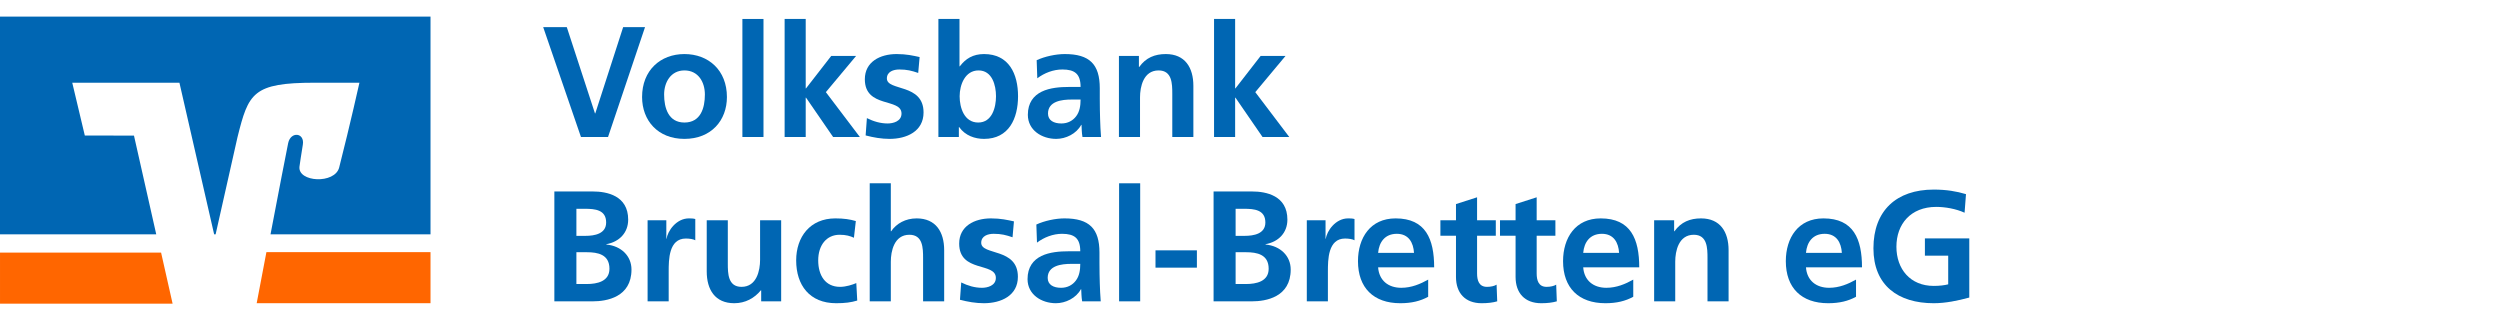 <svg width="281" height="36" viewBox="0 0 281 36" fill="none" xmlns="http://www.w3.org/2000/svg">
<path d="M29.945 28.338C29.442 30.971 29.017 33.208 28.852 34.076H48.39V28.338H29.945ZM0.001 28.39V34.129H19.4L18.106 28.39H0.001Z" fill="#FF6600"/>
<path d="M9.533 15.233L8.121 9.297H20.168L24.069 26.337H24.236L26.694 15.421C27.932 10.465 28.4 9.297 35.38 9.297H40.4C40.4 9.297 39.386 13.865 38.124 18.823C37.644 20.714 33.452 20.49 33.661 18.724C33.683 18.54 33.881 17.211 34.038 16.265C34.267 14.905 32.677 14.734 32.391 16.081C32.187 17.046 31.267 21.834 30.407 26.337H48.39V1.869H0V26.337H17.561L15.059 15.241L9.533 15.233V15.233Z" fill="#0066B3"/>
<path d="M65.3 15.399H68.343L72.501 3.051H70.042L66.91 12.745H66.875L63.708 3.051H61.055L65.3 15.399Z" fill="#0066B3"/>
<path d="M72.17 10.906C72.17 13.524 73.921 15.611 76.929 15.611C79.954 15.611 81.706 13.524 81.706 10.906C81.706 7.898 79.636 6.076 76.929 6.076C74.24 6.076 72.17 7.898 72.17 10.906ZM74.647 10.623C74.647 9.26 75.39 7.916 76.929 7.916C78.486 7.916 79.229 9.225 79.229 10.623C79.229 12.144 78.751 13.772 76.929 13.772C75.124 13.772 74.647 12.126 74.647 10.623Z" fill="#0066B3"/>
<path d="M83.445 15.399H85.816V2.131H83.445V15.399Z" fill="#0066B3"/>
<path d="M88.192 15.399H90.562V10.976H90.598L93.641 15.399H96.648L92.827 10.357L96.224 6.288H93.428L90.598 9.933H90.562V2.131H88.192V15.399Z" fill="#0066B3"/>
<path d="M103.365 6.412C102.622 6.253 101.897 6.076 100.782 6.076C98.924 6.076 97.208 6.943 97.208 8.907C97.208 12.197 101.33 10.976 101.33 12.763C101.33 13.648 100.375 13.878 99.774 13.878C98.96 13.878 98.181 13.648 97.438 13.276L97.297 15.222C98.164 15.452 99.084 15.611 99.986 15.611C101.914 15.611 103.807 14.762 103.807 12.639C103.807 9.349 99.685 10.269 99.685 8.818C99.685 8.04 100.446 7.81 101.083 7.81C101.95 7.81 102.48 7.951 103.206 8.199L103.365 6.412Z" fill="#0066B3"/>
<path d="M107.864 10.817C107.864 9.543 108.466 7.916 109.987 7.916C111.526 7.916 111.951 9.596 111.951 10.817C111.951 12.073 111.509 13.772 109.952 13.772C108.377 13.772 107.864 12.109 107.864 10.817ZM105.476 15.399H107.776V14.285H107.811C108.501 15.258 109.598 15.611 110.607 15.611C113.402 15.611 114.428 13.312 114.428 10.817C114.428 8.305 113.402 6.076 110.607 6.076C109.368 6.076 108.537 6.589 107.882 7.456H107.847V2.131H105.476V15.399Z" fill="#0066B3"/>
<path d="M116.592 8.8C117.388 8.199 118.396 7.81 119.405 7.81C120.802 7.81 121.457 8.305 121.457 9.773H120.148C119.157 9.773 117.989 9.862 117.087 10.304C116.185 10.746 115.53 11.543 115.53 12.905C115.53 14.638 117.105 15.611 118.715 15.611C119.794 15.611 120.979 15.045 121.528 14.037H121.563C121.581 14.32 121.581 14.921 121.669 15.399H123.757C123.704 14.691 123.668 14.055 123.651 13.365C123.633 12.692 123.615 12.002 123.615 11.082V9.915C123.615 7.226 122.465 6.076 119.688 6.076C118.679 6.076 117.441 6.341 116.521 6.766L116.592 8.8ZM117.795 12.763C117.795 11.366 119.369 11.189 120.431 11.189H121.457C121.457 11.896 121.351 12.551 120.962 13.064C120.59 13.559 120.024 13.878 119.299 13.878C118.449 13.878 117.795 13.542 117.795 12.763Z" fill="#0066B3"/>
<path d="M125.768 15.399H128.138V10.941C128.138 9.773 128.51 7.916 130.226 7.916C131.747 7.916 131.765 9.42 131.765 10.534V15.399H134.135V9.65C134.135 7.597 133.198 6.076 131.04 6.076C129.801 6.076 128.793 6.483 128.05 7.527H128.014V6.288H125.768V15.399Z" fill="#0066B3"/>
<path d="M136.459 15.399H138.829V10.976H138.865L141.908 15.399H144.915L141.094 10.357L144.491 6.288H141.695L138.865 9.933H138.829V2.131H136.459V15.399Z" fill="#0066B3"/>
<path d="M64.787 28.35H65.955C67.193 28.35 68.502 28.598 68.502 30.208C68.502 31.641 67.105 31.924 65.955 31.924H64.787V28.35ZM64.787 23.468H65.743C66.875 23.468 68.131 23.574 68.131 25.007C68.131 26.28 66.84 26.51 65.796 26.51H64.787V23.468ZM62.31 33.87H66.627C68.184 33.87 70.979 33.41 70.979 30.296C70.979 28.775 69.829 27.643 68.149 27.483V27.448C69.617 27.183 70.608 26.157 70.608 24.688C70.608 21.982 68.219 21.521 66.627 21.521H62.31V33.87Z" fill="#0066B3"/>
<path d="M72.79 33.87H75.16V30.526C75.16 29.217 75.16 26.811 77.088 26.811C77.513 26.811 77.938 26.882 78.15 27.006V24.617C77.902 24.547 77.654 24.547 77.424 24.547C76.009 24.547 75.036 25.98 74.93 26.829H74.895V24.759H72.79V33.87Z" fill="#0066B3"/>
<path d="M87.803 24.759H85.433V29.217C85.433 30.385 85.061 32.242 83.345 32.242C81.824 32.242 81.806 30.738 81.806 29.624V24.759H79.436V30.509C79.436 32.561 80.373 34.082 82.531 34.082C83.77 34.082 84.796 33.516 85.521 32.632H85.557V33.87H87.803V24.759Z" fill="#0066B3"/>
<path d="M96.195 24.847C95.54 24.653 94.85 24.547 93.895 24.547C91.047 24.547 89.49 26.634 89.49 29.27C89.49 32.048 90.994 34.082 93.983 34.082C94.956 34.082 95.664 33.994 96.354 33.781L96.248 31.818C95.841 31.995 95.098 32.242 94.426 32.242C92.763 32.242 91.967 30.951 91.967 29.27C91.967 27.554 92.904 26.387 94.373 26.387C95.098 26.387 95.558 26.528 95.982 26.723L96.195 24.847Z" fill="#0066B3"/>
<path d="M97.757 33.87H100.128V29.412C100.128 28.244 100.5 26.387 102.216 26.387C103.737 26.387 103.755 27.89 103.755 29.005V33.87H106.125V28.12C106.125 26.068 105.188 24.547 103.029 24.547C101.791 24.547 100.765 25.113 100.163 25.997H100.128V20.602H97.757V33.87Z" fill="#0066B3"/>
<path d="M113.968 24.883C113.225 24.724 112.5 24.547 111.385 24.547C109.528 24.547 107.812 25.413 107.812 27.377C107.812 30.668 111.934 29.447 111.934 31.234C111.934 32.118 110.979 32.348 110.377 32.348C109.563 32.348 108.785 32.118 108.042 31.747L107.9 33.693C108.767 33.923 109.687 34.082 110.589 34.082C112.518 34.082 114.411 33.233 114.411 31.11C114.411 27.82 110.289 28.739 110.289 27.289C110.289 26.51 111.049 26.28 111.686 26.28C112.553 26.28 113.084 26.422 113.809 26.67L113.968 24.883Z" fill="#0066B3"/>
<path d="M116.557 27.271C117.353 26.67 118.362 26.28 119.37 26.28C120.768 26.28 121.422 26.776 121.422 28.244H120.113C119.122 28.244 117.955 28.333 117.052 28.775C116.15 29.217 115.496 30.013 115.496 31.375C115.496 33.109 117.07 34.082 118.68 34.082C119.759 34.082 120.945 33.516 121.493 32.508H121.528C121.546 32.791 121.546 33.392 121.634 33.87H123.722C123.669 33.162 123.634 32.525 123.616 31.835C123.598 31.163 123.58 30.473 123.58 29.553V28.386C123.58 25.697 122.431 24.547 119.653 24.547C118.645 24.547 117.406 24.812 116.486 25.237L116.557 27.271ZM117.76 31.234C117.76 29.836 119.335 29.659 120.396 29.659H121.422C121.422 30.367 121.316 31.022 120.927 31.535C120.555 32.03 119.989 32.348 119.264 32.348C118.415 32.348 117.76 32.012 117.76 31.234Z" fill="#0066B3"/>
<path d="M125.786 33.87H128.157V20.602H125.786V33.87Z" fill="#0066B3"/>
<path d="M134.531 30.084V28.138H129.878V30.084H134.531Z" fill="#0066B3"/>
<path d="M138.883 28.35H140.051C141.289 28.35 142.598 28.598 142.598 30.208C142.598 31.641 141.201 31.924 140.051 31.924H138.883V28.35ZM138.883 23.468H139.838C140.971 23.468 142.227 23.574 142.227 25.007C142.227 26.28 140.935 26.51 139.892 26.51H138.883V23.468ZM136.406 33.87H140.723C142.28 33.87 145.075 33.41 145.075 30.296C145.075 28.775 143.925 27.643 142.244 27.483V27.448C143.713 27.183 144.703 26.157 144.703 24.688C144.703 21.982 142.315 21.521 140.723 21.521H136.406V33.87Z" fill="#0066B3"/>
<path d="M146.885 33.87H149.256V30.526C149.256 29.217 149.256 26.811 151.184 26.811C151.609 26.811 152.033 26.882 152.246 27.006V24.617C151.998 24.547 151.75 24.547 151.52 24.547C150.105 24.547 149.132 25.98 149.026 26.829H148.991V24.759H146.885V33.87Z" fill="#0066B3"/>
<path d="M154.901 28.421C155.007 27.2 155.679 26.28 157.006 26.28C158.333 26.28 158.864 27.271 158.935 28.421H154.901ZM160.527 31.428C159.642 31.924 158.651 32.348 157.502 32.348C156.033 32.348 155.007 31.517 154.901 30.049H161.199C161.199 26.864 160.244 24.547 156.865 24.547C154.034 24.547 152.637 26.723 152.637 29.359C152.637 32.348 154.388 34.082 157.395 34.082C158.669 34.082 159.66 33.834 160.527 33.357V31.428Z" fill="#0066B3"/>
<path d="M163.652 31.128C163.652 32.932 164.678 34.082 166.536 34.082C167.243 34.082 167.792 34.011 168.287 33.87L168.216 31.995C167.969 32.154 167.562 32.242 167.137 32.242C166.235 32.242 166.023 31.517 166.023 30.738V26.493H168.128V24.759H166.023V22.176L163.652 22.937V24.759H161.901V26.493H163.652V31.128Z" fill="#0066B3"/>
<path d="M170.351 31.128C170.351 32.932 171.377 34.082 173.235 34.082C173.943 34.082 174.491 34.011 174.986 33.87L174.916 31.995C174.668 32.154 174.261 32.242 173.836 32.242C172.934 32.242 172.722 31.517 172.722 30.738V26.493H174.827V24.759H172.722V22.176L170.351 22.937V24.759H168.6V26.493H170.351V31.128Z" fill="#0066B3"/>
<path d="M177.953 28.421C178.059 27.2 178.731 26.28 180.058 26.28C181.385 26.28 181.915 27.271 181.986 28.421H177.953ZM183.578 31.428C182.694 31.924 181.703 32.348 180.553 32.348C179.085 32.348 178.059 31.517 177.953 30.049H184.251C184.251 26.864 183.295 24.547 179.916 24.547C177.086 24.547 175.688 26.723 175.688 29.359C175.688 32.348 177.44 34.082 180.447 34.082C181.721 34.082 182.711 33.834 183.578 33.357V31.428Z" fill="#0066B3"/>
<path d="M185.925 33.87H188.296V29.412C188.296 28.244 188.667 26.387 190.383 26.387C191.905 26.387 191.923 27.89 191.923 29.005V33.87H194.293V28.12C194.293 26.068 193.356 24.547 191.197 24.547C189.959 24.547 188.95 24.954 188.207 25.997H188.172V24.759H185.925V33.87Z" fill="#0066B3"/>
<path d="M202.991 28.421C203.097 27.2 203.769 26.28 205.096 26.28C206.423 26.28 206.954 27.271 207.025 28.421H202.991ZM208.617 31.428C207.732 31.924 206.741 32.348 205.592 32.348C204.123 32.348 203.097 31.517 202.991 30.049H209.289C209.289 26.864 208.334 24.547 204.955 24.547C202.124 24.547 200.726 26.723 200.726 29.359C200.726 32.348 202.478 34.082 205.485 34.082C206.759 34.082 207.75 33.834 208.617 33.357V31.428Z" fill="#0066B3"/>
<path d="M220.977 21.822C219.915 21.504 218.783 21.309 217.35 21.309C213.157 21.309 210.574 23.68 210.574 27.908C210.574 32.083 213.352 34.082 217.35 34.082C218.677 34.082 220.039 33.799 221.348 33.445V26.793H216.359V28.739H218.978V31.959C218.553 32.065 218.022 32.136 217.35 32.136C214.714 32.136 213.157 30.243 213.157 27.731C213.157 25.201 214.75 23.255 217.633 23.255C218.624 23.255 219.862 23.468 220.818 23.91L220.977 21.822Z" fill="#0066B3"/>
</svg>
